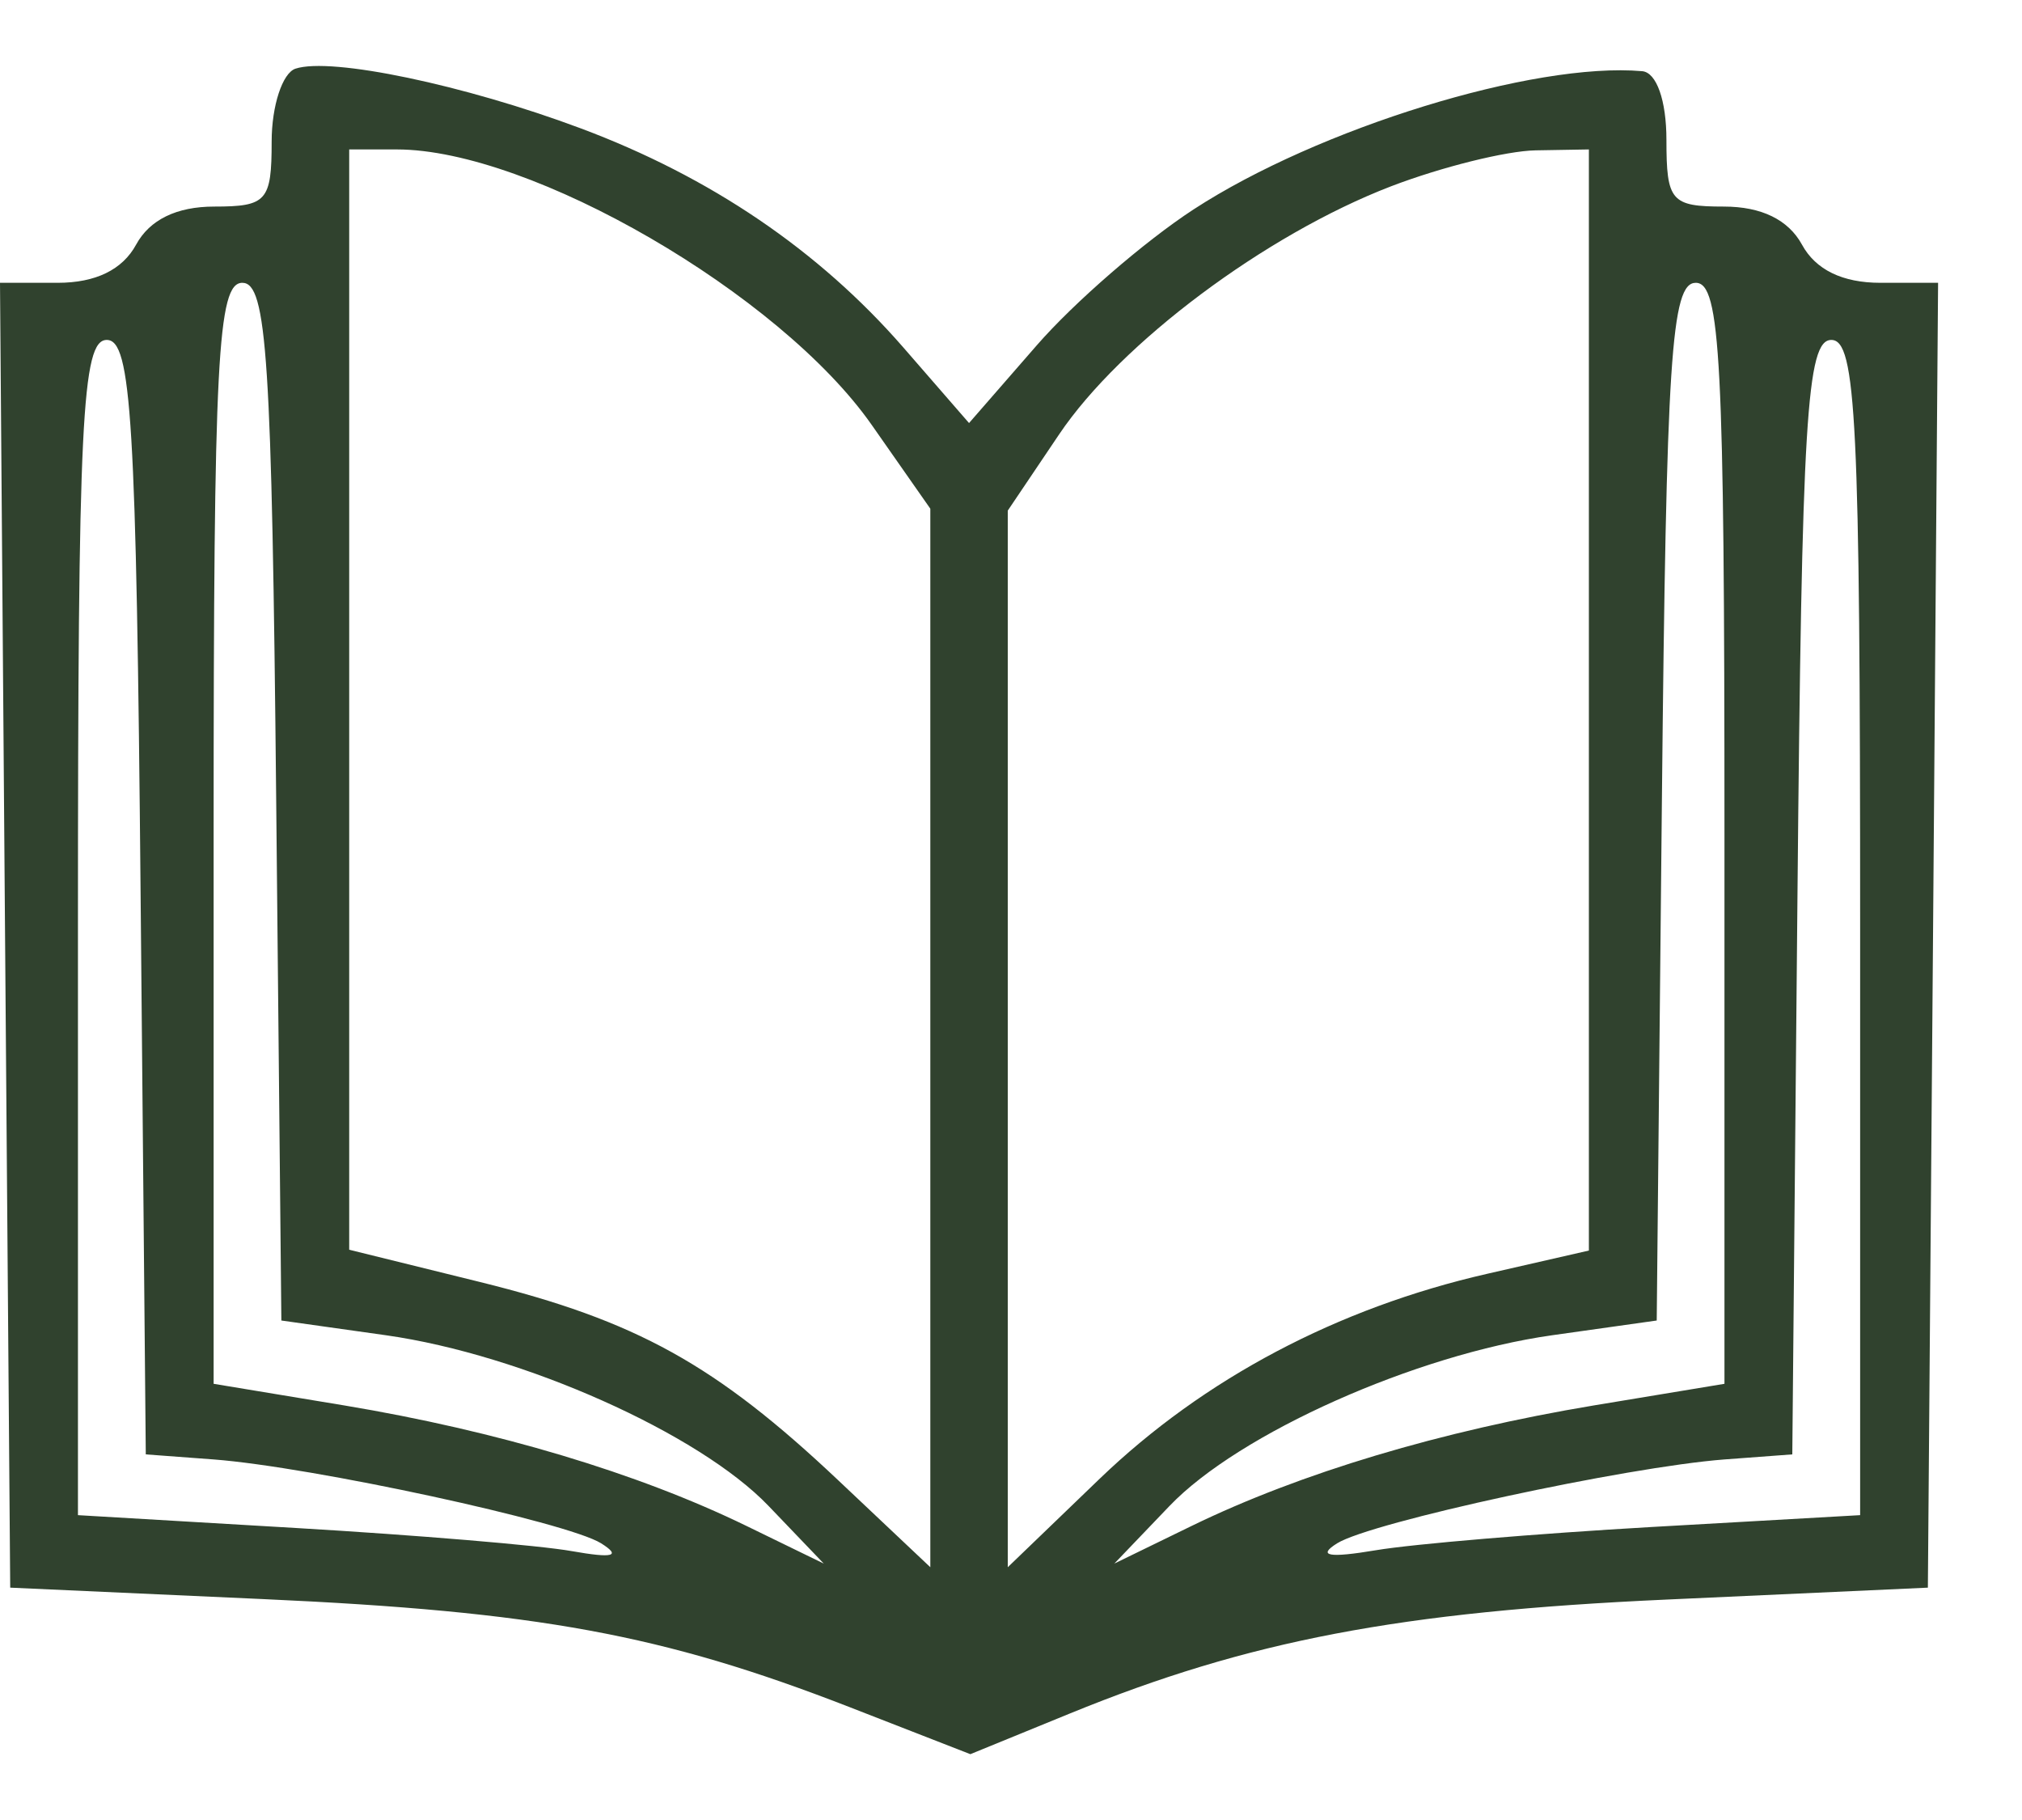 <svg width="20" height="18" viewBox="0 0 20 18" fill="none" xmlns="http://www.w3.org/2000/svg">
<path fill-rule="evenodd" clip-rule="evenodd" d="M2.923 0.679C2.794 0.721 2.687 1.046 2.687 1.4C2.687 1.988 2.638 2.043 2.119 2.043C1.747 2.043 1.48 2.173 1.346 2.42C1.211 2.668 0.945 2.797 0.571 2.797H0L0.05 9.25L0.101 15.702L2.598 15.815C5.322 15.938 6.554 16.165 8.394 16.88L9.598 17.349L10.584 16.946C12.346 16.226 13.849 15.939 16.483 15.82L19.069 15.702L19.12 9.25L19.17 2.797H18.599C18.225 2.797 17.959 2.668 17.824 2.42C17.689 2.173 17.423 2.043 17.051 2.043C16.529 2.043 16.483 1.989 16.483 1.384C16.483 0.993 16.385 0.716 16.243 0.704C15.172 0.61 13.039 1.268 11.806 2.071C11.321 2.387 10.623 2.992 10.255 3.415L9.585 4.184L8.933 3.434C8.098 2.476 7.027 1.749 5.743 1.269C4.593 0.839 3.275 0.563 2.923 0.679ZM3.454 6.919V12.36L4.747 12.679C6.294 13.061 7.078 13.495 8.292 14.641L9.202 15.5V10.266V5.031L8.622 4.202C7.715 2.906 5.253 1.478 3.926 1.478H3.454V6.919ZM13.758 1.843C12.518 2.32 11.085 3.391 10.476 4.296L9.968 5.05V10.275V15.5L10.878 14.624C11.906 13.636 13.229 12.936 14.71 12.598L15.716 12.368V6.923V1.478L15.189 1.487C14.899 1.492 14.256 1.652 13.758 1.843ZM2.113 8.241V13.686L3.406 13.9C4.918 14.152 6.307 14.568 7.382 15.091L8.148 15.464L7.602 14.894C6.915 14.176 5.168 13.397 3.819 13.206L2.783 13.06L2.732 7.928C2.689 3.54 2.64 2.797 2.397 2.797C2.152 2.797 2.113 3.554 2.113 8.241ZM16.438 7.928L16.387 13.06L15.351 13.206C14.002 13.397 12.255 14.176 11.568 14.894L11.022 15.464L11.788 15.091C12.863 14.568 14.252 14.152 15.764 13.9L17.057 13.686V8.241C17.057 3.554 17.018 2.797 16.773 2.797C16.53 2.797 16.482 3.54 16.438 7.928ZM0.771 9.174V14.985L2.927 15.112C4.113 15.182 5.341 15.284 5.657 15.341C6.065 15.413 6.149 15.391 5.945 15.263C5.609 15.054 3.087 14.508 2.113 14.434L1.442 14.384L1.391 8.873C1.348 4.147 1.3 3.362 1.056 3.362C0.81 3.362 0.771 4.16 0.771 9.174ZM17.779 8.873L17.728 14.384L17.057 14.434C16.08 14.509 13.56 15.054 13.225 15.264C13.026 15.389 13.144 15.41 13.609 15.332C13.977 15.27 15.206 15.167 16.339 15.102L18.399 14.985V9.174C18.399 4.16 18.36 3.362 18.114 3.362C17.87 3.362 17.822 4.147 17.779 8.873Z" fill="#30422E"/>
</svg>
